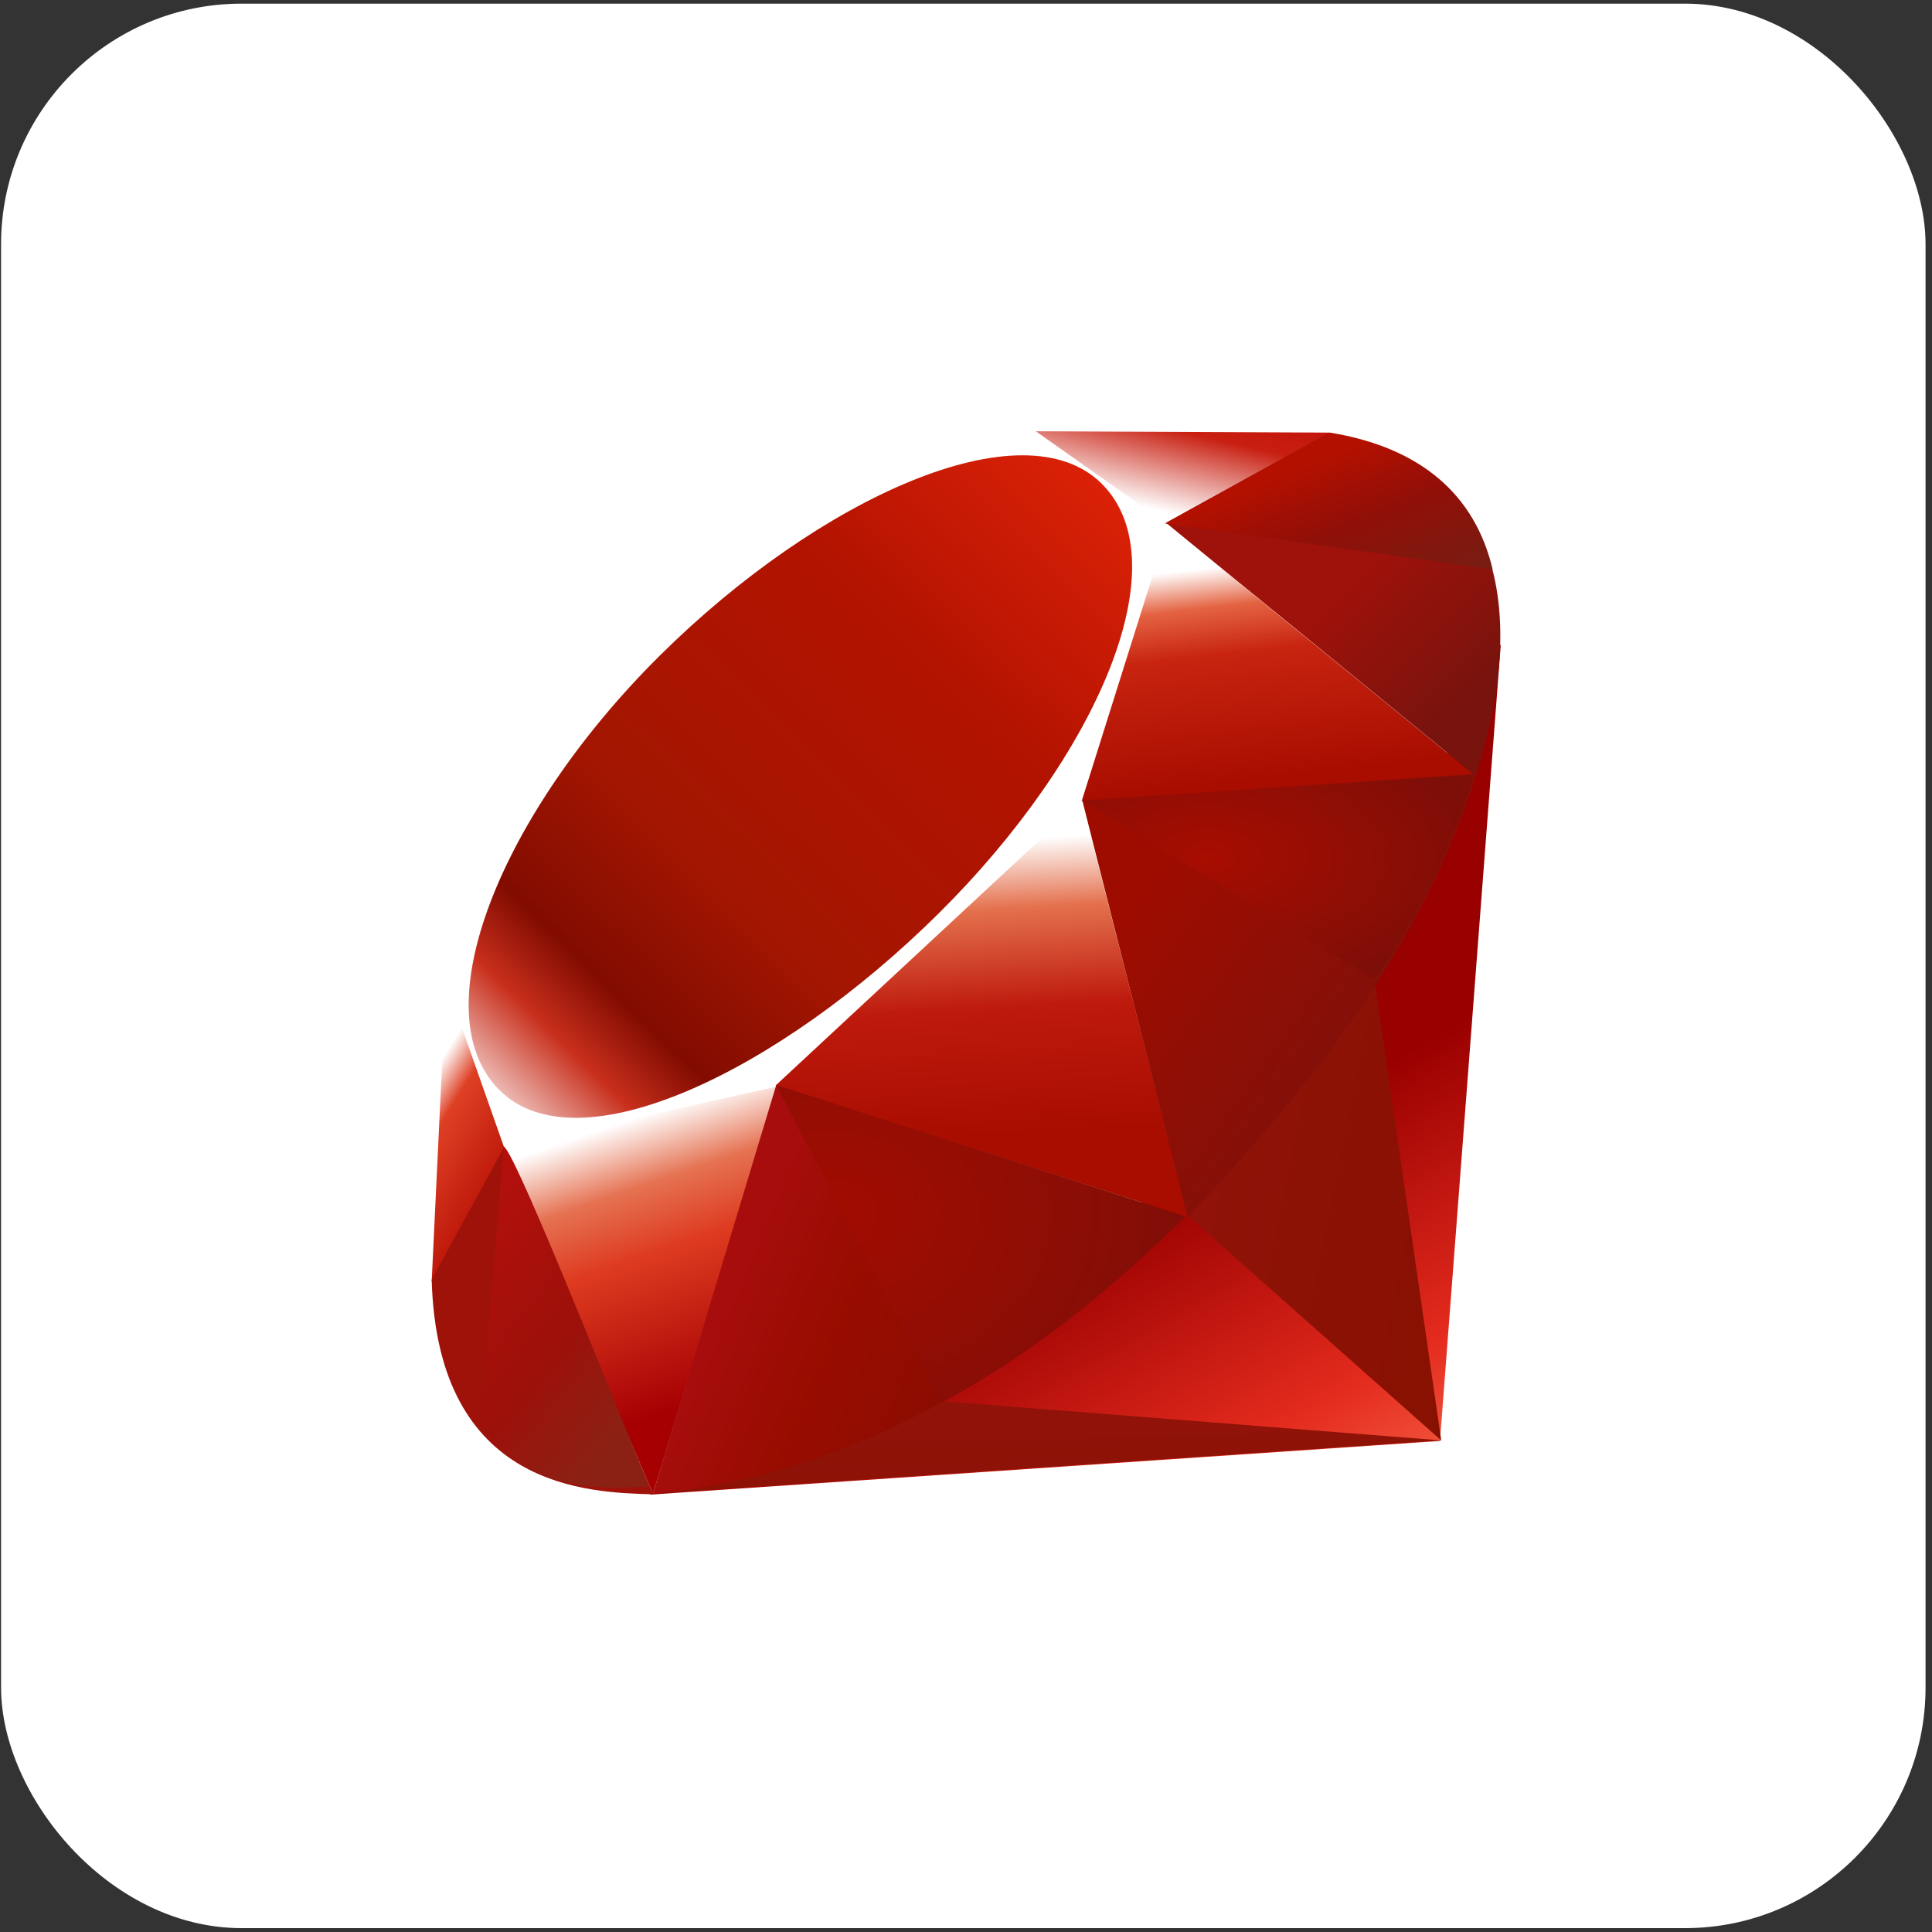 <svg width="257" height="257" viewBox="0 0 257 257" fill="none" xmlns="http://www.w3.org/2000/svg">
<rect x="0" y="0" width="257" height="257" fill="#333333" stroke="none"/>
<rect x="0.642" y="0.985" width="255" height="255" rx="31.5" fill="white"/>
<rect x="0.642" y="0.985" width="255" height="255" rx="31.5" stroke="white"/>
<path d="M167.609 150.606L86.409 198.822L191.548 191.687L199.645 85.671L167.608 150.605L167.609 150.606Z" fill="url(#paint0_linear_33_2298)"/>
<path d="M191.72 191.615L182.683 129.243L158.068 161.747L191.72 191.615V191.615Z" fill="url(#paint1_linear_33_2298)"/>
<path d="M191.842 191.615L125.638 186.418L86.76 198.686L191.842 191.615V191.615Z" fill="url(#paint2_linear_33_2298)"/>
<path d="M86.854 198.7L103.393 144.519L66.998 152.3L86.853 198.699L86.854 198.7Z" fill="url(#paint3_linear_33_2298)"/>
<path d="M158.062 161.925L142.844 102.318L99.294 143.141L158.062 161.926V161.925Z" fill="url(#paint4_linear_33_2298)"/>
<path d="M196.193 103.157L155.026 69.534L143.562 106.595L196.193 103.157V103.157Z" fill="url(#paint5_linear_33_2298)"/>
<path d="M176.941 57.546L152.729 70.927L137.453 57.367L176.941 57.547V57.546Z" fill="url(#paint6_linear_33_2298)"/>
<path d="M57.423 170.475L67.566 151.977L59.361 129.939L57.423 170.475Z" fill="url(#paint7_linear_33_2298)"/>
<path d="M58.816 129.243L67.071 152.659L102.94 144.611L143.892 106.552L155.449 69.843L137.252 56.994L106.313 68.573C96.566 77.639 77.651 95.577 76.969 95.914C76.294 96.259 64.479 118.591 58.816 129.243V129.243Z" fill="white"/>
<path d="M87.801 87.178C108.927 66.232 136.161 53.857 146.612 64.402C157.058 74.947 145.981 100.573 124.855 121.512C103.729 142.451 76.833 155.508 66.388 144.963C55.937 134.426 66.675 108.118 87.801 87.178V87.178Z" fill="url(#paint8_linear_33_2298)"/>
<path d="M86.854 198.678L103.263 144.324L157.76 161.832C138.056 180.309 116.141 195.929 86.854 198.678V198.678Z" fill="url(#paint9_linear_33_2298)"/>
<path d="M143.964 106.445L157.955 161.861C174.414 144.554 189.187 125.948 196.422 102.935L143.964 106.445H143.964Z" fill="url(#paint10_linear_33_2298)"/>
<path d="M196.279 103.215C201.878 86.317 203.17 62.076 176.768 57.575L155.104 69.542L196.279 103.215V103.215Z" fill="url(#paint11_linear_33_2298)"/>
<path d="M57.423 170.231C58.199 198.119 78.319 198.535 86.889 198.779L67.092 152.544L57.423 170.231Z" fill="#9E1209"/>
<path d="M144.042 106.531C156.69 114.305 182.181 129.918 182.698 130.205C183.501 130.657 193.688 113.028 195.999 103.064L144.042 106.531V106.531Z" fill="url(#paint12_radial_33_2298)"/>
<path d="M103.242 144.324L125.178 186.647C138.149 179.613 148.307 171.042 157.61 161.861L103.242 144.324Z" fill="url(#paint13_radial_33_2298)"/>
<path d="M67.006 152.601L63.898 189.612C69.763 197.623 77.831 198.32 86.294 197.695C80.171 182.456 67.939 151.984 67.006 152.601Z" fill="url(#paint14_linear_33_2298)"/>
<path d="M154.975 69.635L198.555 75.75C196.229 65.895 189.086 59.535 176.912 57.547L154.975 69.635V69.635Z" fill="url(#paint15_linear_33_2298)"/>
<defs>
<linearGradient id="paint0_linear_33_2298" x1="182.376" y1="211.72" x2="152.407" y2="158.729" gradientUnits="userSpaceOnUse">
<stop stop-color="#FB7655"/>
<stop offset="0.41" stop-color="#E42B1E"/>
<stop offset="0.99" stop-color="#990000"/>
<stop offset="1" stop-color="#990000"/>
</linearGradient>
<linearGradient id="paint1_linear_33_2298" x1="197.323" y1="167.222" x2="155.194" y2="158.992" gradientUnits="userSpaceOnUse">
<stop stop-color="#871101"/>
<stop offset="0.99" stop-color="#911209"/>
<stop offset="1" stop-color="#911209"/>
</linearGradient>
<linearGradient id="paint2_linear_33_2298" x1="166.385" y1="213.325" x2="165.842" y2="186.604" gradientUnits="userSpaceOnUse">
<stop stop-color="#871101"/>
<stop offset="0.99" stop-color="#911209"/>
<stop offset="1" stop-color="#911209"/>
</linearGradient>
<linearGradient id="paint3_linear_33_2298" x1="85.2" y1="148.438" x2="97.726" y2="185.168" gradientUnits="userSpaceOnUse">
<stop stop-color="white"/>
<stop offset="0.23" stop-color="#E57252"/>
<stop offset="0.46" stop-color="#DE3B20"/>
<stop offset="0.99" stop-color="#A60003"/>
<stop offset="1" stop-color="#A60003"/>
</linearGradient>
<linearGradient id="paint4_linear_33_2298" x1="126.429" y1="112.063" x2="128.701" y2="151.817" gradientUnits="userSpaceOnUse">
<stop stop-color="white"/>
<stop offset="0.23" stop-color="#E4714E"/>
<stop offset="0.56" stop-color="#BE1A0D"/>
<stop offset="0.99" stop-color="#A80D00"/>
<stop offset="1" stop-color="#A80D00"/>
</linearGradient>
<linearGradient id="paint5_linear_33_2298" x1="163.017" y1="75.314" x2="166.339" y2="104.186" gradientUnits="userSpaceOnUse">
<stop stop-color="white"/>
<stop offset="0.18" stop-color="#E46342"/>
<stop offset="0.4" stop-color="#C82410"/>
<stop offset="0.99" stop-color="#A80D00"/>
<stop offset="1" stop-color="#A80D00"/>
</linearGradient>
<linearGradient id="paint6_linear_33_2298" x1="142.827" y1="65.279" x2="147.511" y2="45.417" gradientUnits="userSpaceOnUse">
<stop stop-color="white"/>
<stop offset="0.54" stop-color="#C81F11"/>
<stop offset="0.99" stop-color="#BF0905"/>
<stop offset="1" stop-color="#BF0905"/>
</linearGradient>
<linearGradient id="paint7_linear_33_2298" x1="60.225" y1="138.507" x2="72.474" y2="146.185" gradientUnits="userSpaceOnUse">
<stop stop-color="white"/>
<stop offset="0.31" stop-color="#DE4024"/>
<stop offset="0.99" stop-color="#BF190B"/>
<stop offset="1" stop-color="#BF190B"/>
</linearGradient>
<linearGradient id="paint8_linear_33_2298" x1="44.103" y1="168.332" x2="154.179" y2="54.821" gradientUnits="userSpaceOnUse">
<stop stop-color="#BD0012"/>
<stop offset="0.07" stop-color="white"/>
<stop offset="0.17" stop-color="white"/>
<stop offset="0.27" stop-color="#C82F1C"/>
<stop offset="0.33" stop-color="#820C01"/>
<stop offset="0.46" stop-color="#A31601"/>
<stop offset="0.72" stop-color="#B31301"/>
<stop offset="0.99" stop-color="#E82609"/>
<stop offset="1" stop-color="#E82609"/>
</linearGradient>
<linearGradient id="paint9_linear_33_2298" x1="128.541" y1="179.766" x2="97.39" y2="166.682" gradientUnits="userSpaceOnUse">
<stop stop-color="#8C0C01"/>
<stop offset="0.54" stop-color="#990C00"/>
<stop offset="0.99" stop-color="#A80D0E"/>
<stop offset="1" stop-color="#A80D0E"/>
</linearGradient>
<linearGradient id="paint10_linear_33_2298" x1="185.573" y1="139.913" x2="153.486" y2="117.122" gradientUnits="userSpaceOnUse">
<stop stop-color="#7E110B"/>
<stop offset="0.99" stop-color="#9E0C00"/>
<stop offset="1" stop-color="#9E0C00"/>
</linearGradient>
<linearGradient id="paint11_linear_33_2298" x1="196.411" y1="91.404" x2="181.321" y2="76.086" gradientUnits="userSpaceOnUse">
<stop stop-color="#79130D"/>
<stop offset="0.99" stop-color="#9E120B"/>
<stop offset="1" stop-color="#9E120B"/>
</linearGradient>
<radialGradient id="paint12_radial_33_2298" cx="0" cy="0" r="1" gradientUnits="userSpaceOnUse" gradientTransform="translate(160.669 113.981) scale(36.148 18.889)">
<stop stop-color="#A80D00"/>
<stop offset="0.99" stop-color="#7E0E08"/>
<stop offset="1" stop-color="#7E0E08"/>
</radialGradient>
<radialGradient id="paint13_radial_33_2298" cx="0" cy="0" r="1" gradientUnits="userSpaceOnUse" gradientTransform="translate(110.608 161.617) scale(48.054 37.407)">
<stop stop-color="#A30C00"/>
<stop offset="0.99" stop-color="#800E08"/>
<stop offset="1" stop-color="#800E08"/>
</radialGradient>
<linearGradient id="paint14_linear_33_2298" x1="76.567" y1="198.647" x2="49.513" y2="176.19" gradientUnits="userSpaceOnUse">
<stop stop-color="#8B2114"/>
<stop offset="0.43" stop-color="#9E100A"/>
<stop offset="0.99" stop-color="#B3100C"/>
<stop offset="1" stop-color="#B3100C"/>
</linearGradient>
<linearGradient id="paint15_linear_33_2298" x1="168.428" y1="64.027" x2="176.107" y2="83.453" gradientUnits="userSpaceOnUse">
<stop stop-color="#B31000"/>
<stop offset="0.44" stop-color="#910F08"/>
<stop offset="0.99" stop-color="#791C12"/>
<stop offset="1" stop-color="#791C12"/>
</linearGradient>
</defs>
</svg>
